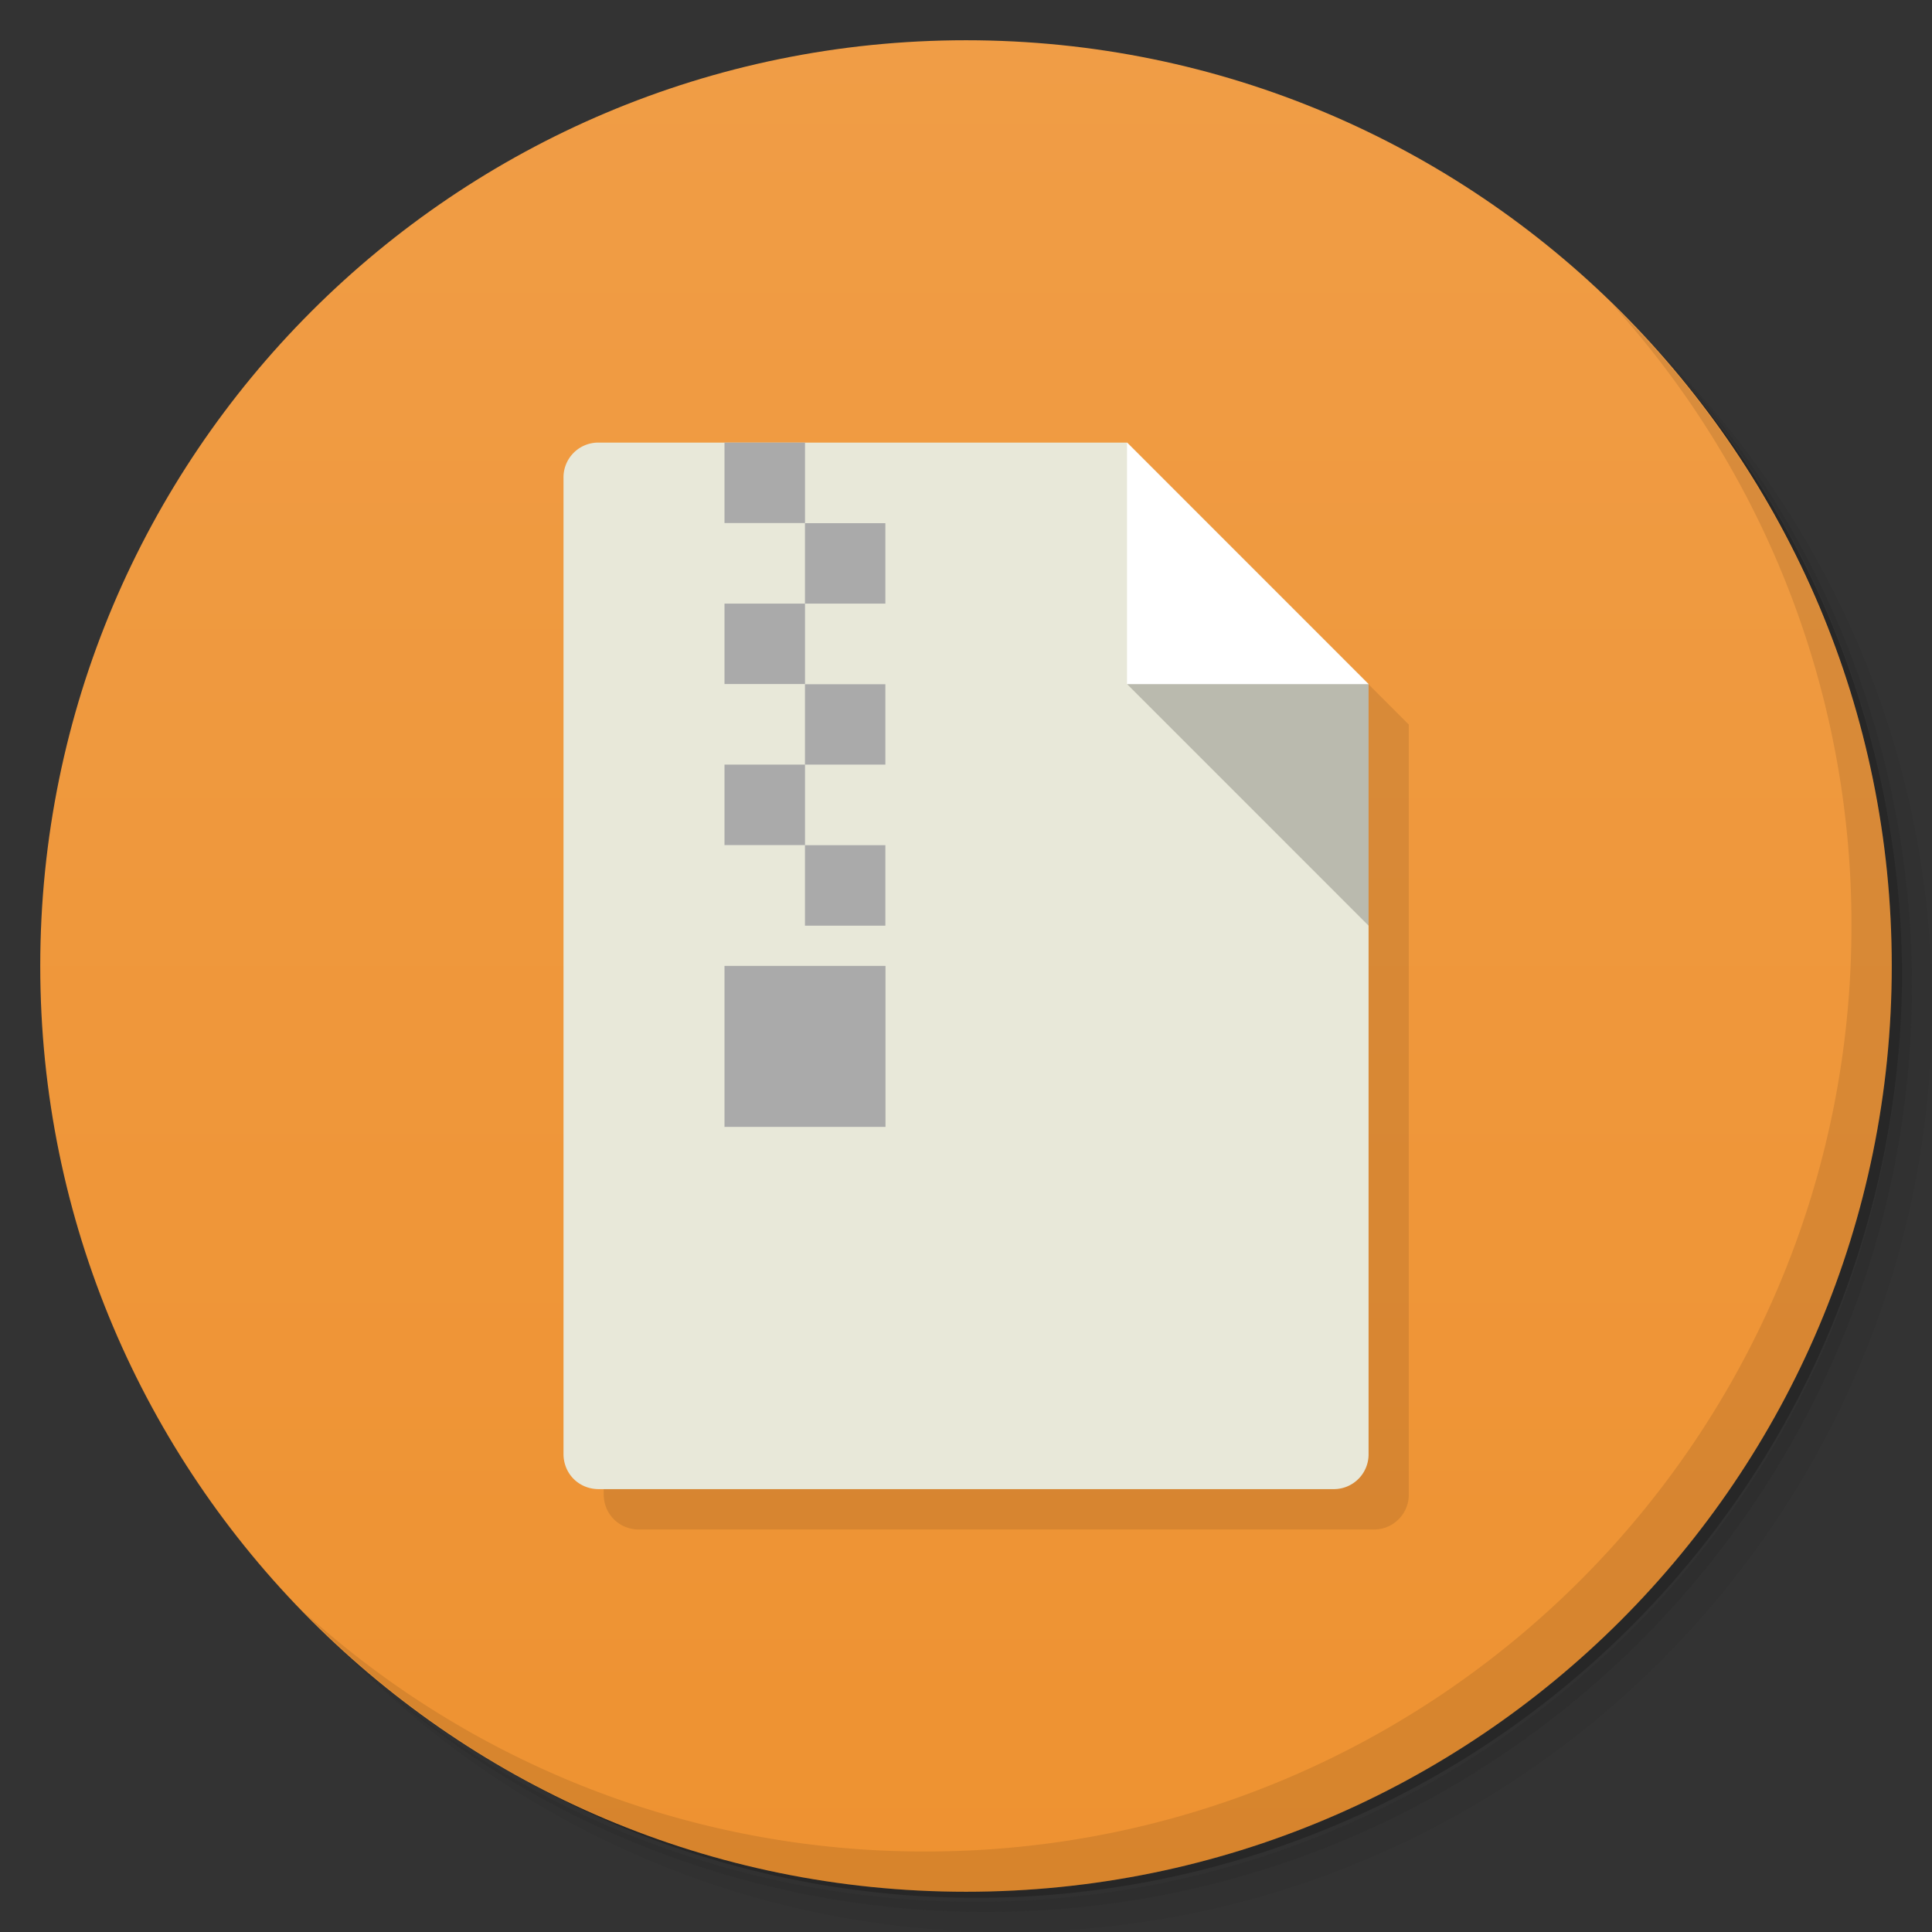 <svg xmlns="http://www.w3.org/2000/svg" viewBox="0 0 48 48">
  <rect x="0" y="0" width="48" height="48" fill="#333333" stroke="none"/>
  <defs>
    <linearGradient id="a" x1="1" x2="47" gradientUnits="userSpaceOnUse" gradientTransform="rotate(-90 24 24)">
      <stop stop-color="#ee9231"/>
      <stop offset="1" stop-color="#f09d46"/>
    </linearGradient>
  </defs>
  <path d="M36.31 5c5.859 4.062 9.688 10.831 9.688 18.5 0 12.426-10.07 22.5-22.5 22.5-7.669 0-14.438-3.828-18.5-9.688a23.24 23.24 0 0 0 3.781 4.969 22.923 22.923 0 0 0 15.469 5.969c12.703 0 23-10.298 23-23a22.92 22.92 0 0 0-5.969-15.469A23.216 23.216 0 0 0 36.31 5zm4.969 3.781A22.911 22.911 0 0 1 47.498 24.5c0 12.703-10.297 23-23 23a22.909 22.909 0 0 1-15.719-6.219C12.939 45.425 18.662 48 24.998 48c12.703 0 23-10.298 23-23 0-6.335-2.575-12.06-6.719-16.219z" opacity=".05"/>
  <path d="M41.28 8.781a22.923 22.923 0 0 1 5.969 15.469c0 12.703-10.297 23-23 23A22.92 22.92 0 0 1 8.78 41.281 22.911 22.911 0 0 0 24.499 47.5c12.703 0 23-10.298 23-23A22.909 22.909 0 0 0 41.28 8.781z" opacity=".1"/>
  <path d="M31.25 2.375C39.865 5.529 46 13.792 46 23.505c0 12.426-10.07 22.5-22.5 22.5-9.708 0-17.971-6.135-21.12-14.75a23 23 0 0 0 44.875-7 23 23 0 0 0-16-21.875z" opacity=".2"/>
  <path d="M24 1c12.703 0 23 10.297 23 23S36.703 47 24 47 1 36.703 1 24 11.297 1 24 1z" fill="url(#a)"/>
  <g>
    <path d="M40.03 7.531A22.922 22.922 0 0 1 45.999 23c0 12.703-10.297 23-23 23A22.92 22.92 0 0 1 7.53 40.031C11.708 44.322 17.54 47 23.999 47c12.703 0 23-10.298 23-23 0-6.462-2.677-12.291-6.969-16.469z" opacity=".1"/>
  </g>
  <g>
    <path d="M15.874 12a.864.864 0 0 0-.875.874v24.25c0 .493.383.876.875.876h18.252a.864.864 0 0 0 .875-.875V18.002l-5.999-6H15.878z" opacity=".1"/>
    <path d="M14.875 10.996a.864.864 0 0 0-.875.876v24.25c0 .493.383.875.875.875h18.252a.864.864 0 0 0 .875-.875V16.995l-5.999-5.999" fill="#e8e8d9"/>
    <path d="M28 10.996v6h5.998" fill="#fff"/>
    <path d="M34.002 22.998v-6h-5.999" fill-opacity=".2"/>
    <path d="M19.999 12.998v1.999h1.998v-1.999H20zM19.999 14.997H18v1.998H20v-1.998zM19.999 16.999v1.998h1.998V17H20zM19.999 18.997H18v1.999H20v-1.999zM19.999 21v1.998h1.998v-1.999H20zM18 23.997v4h4v-4h-3.996zM18 10.996v1.999H20v-1.999H18z" fill="#aaa"/>
  </g>
</svg>
